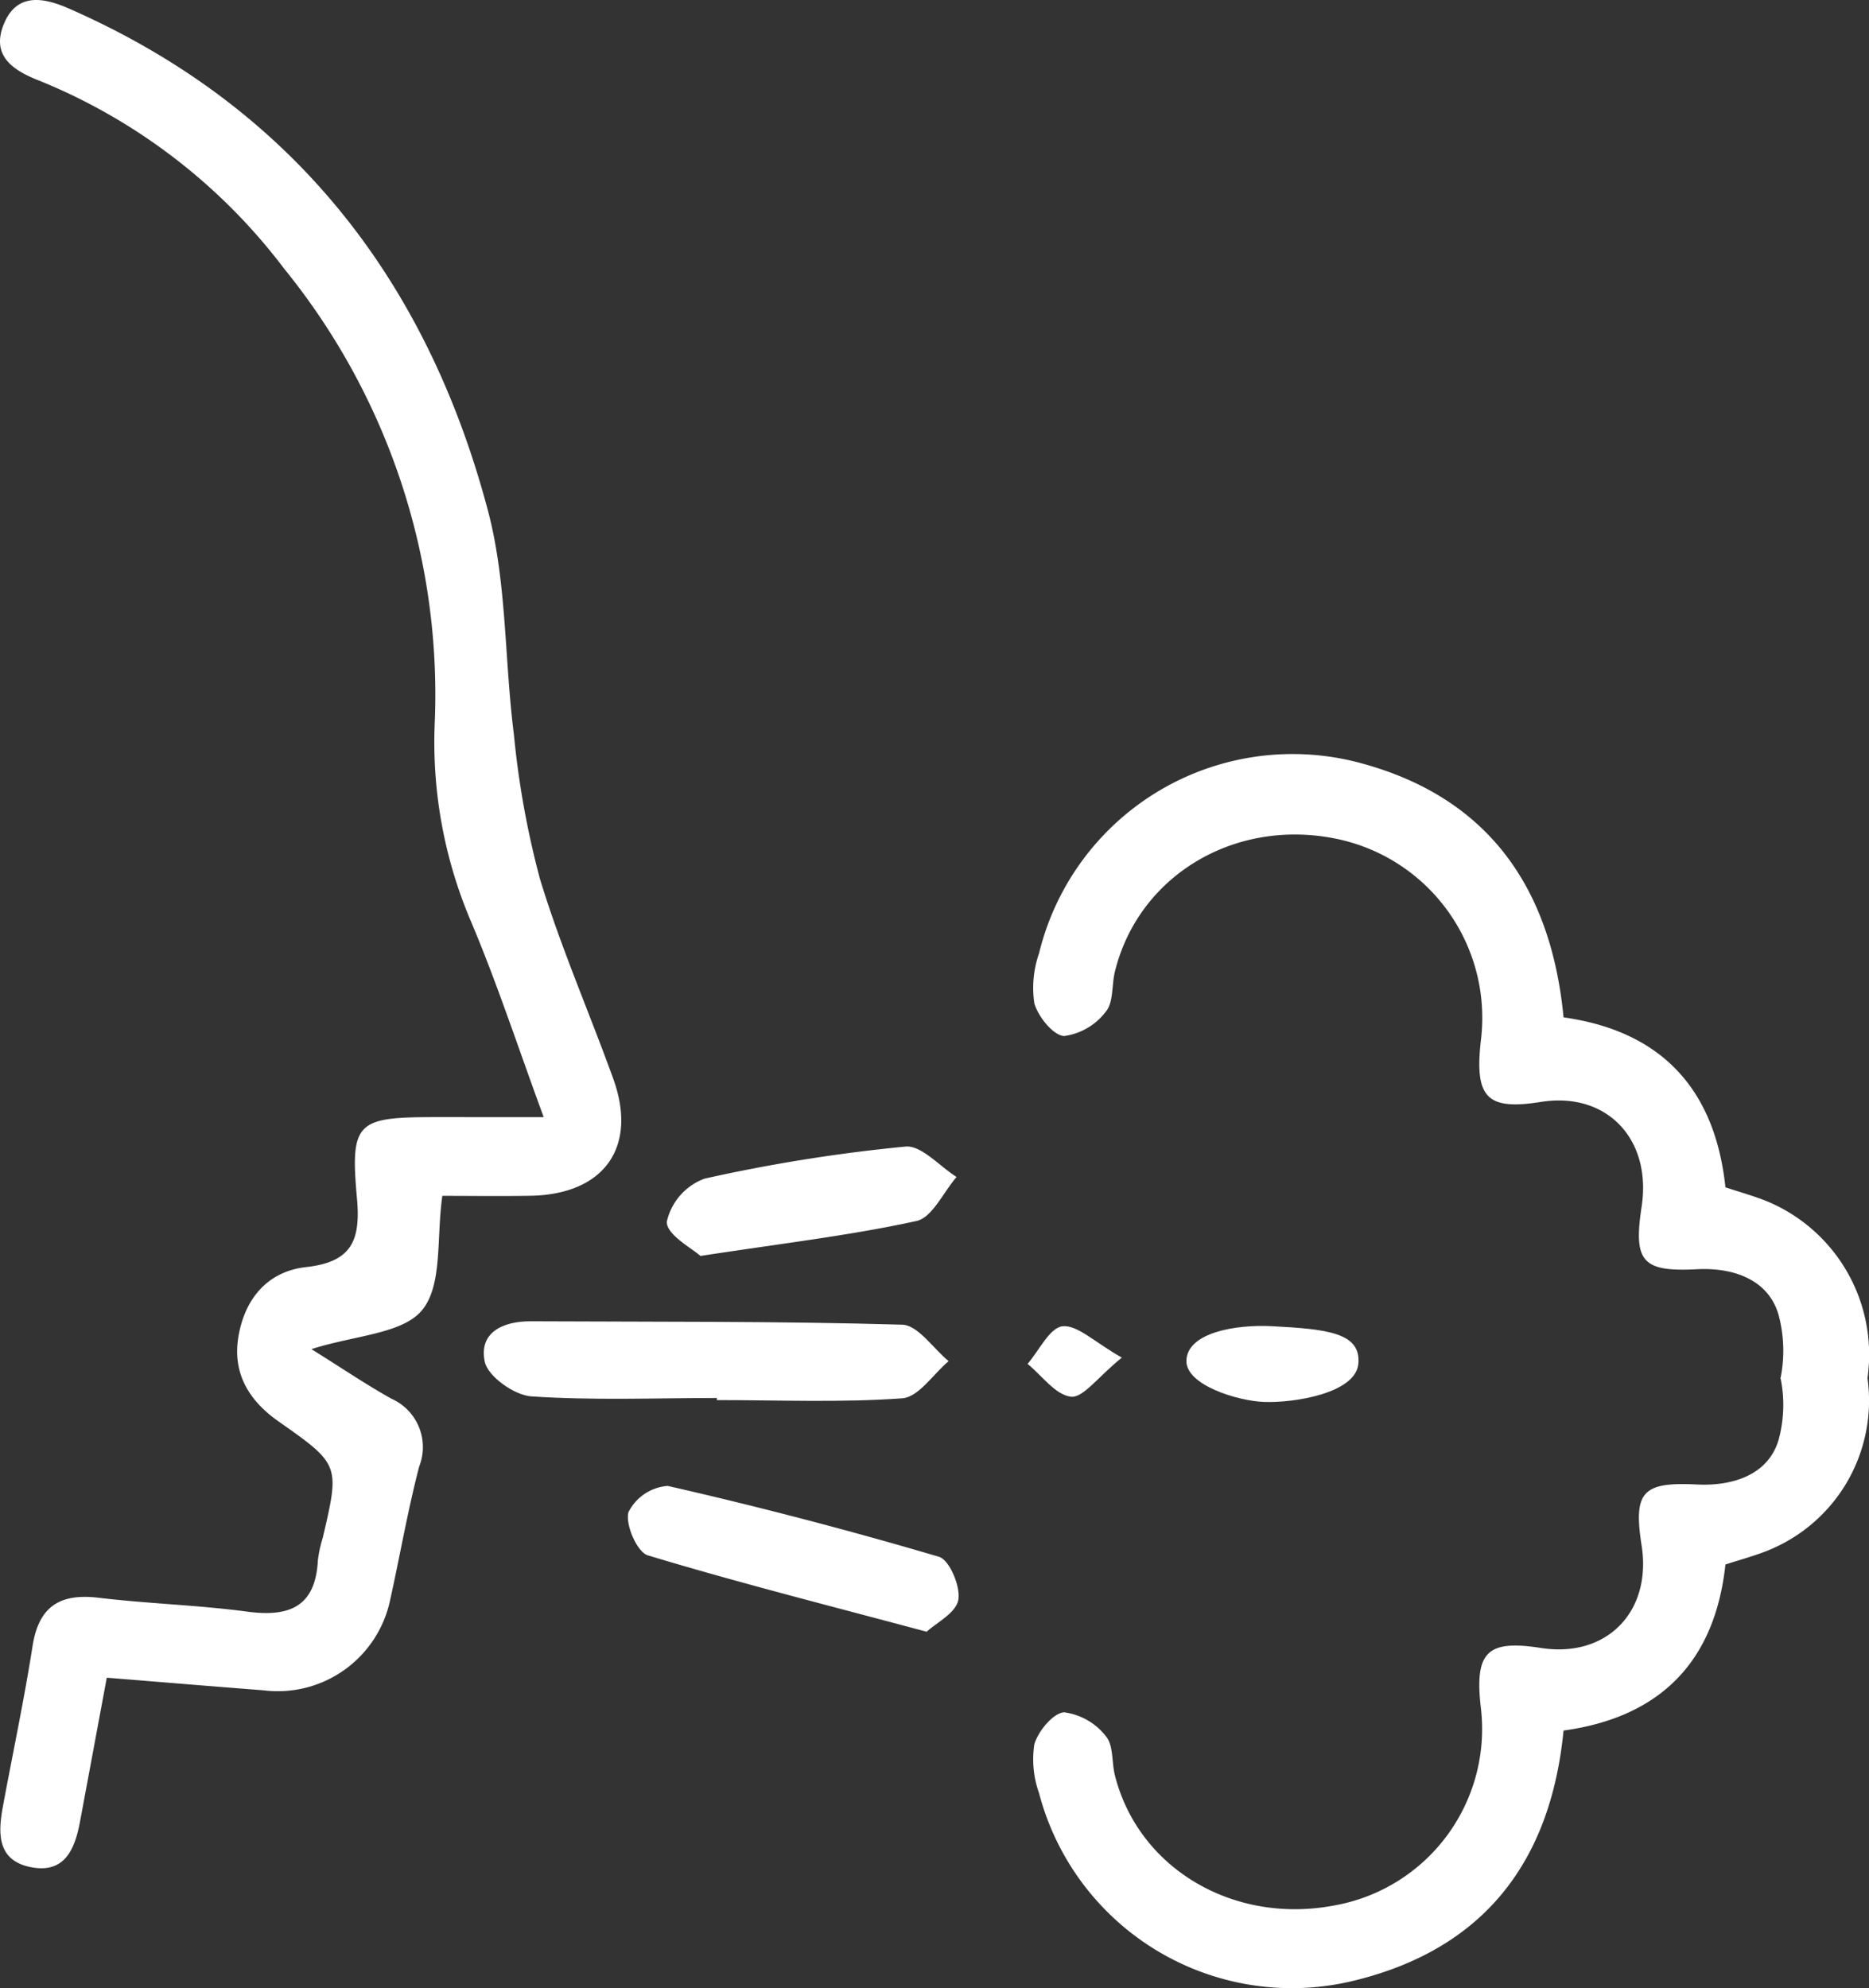 <svg xmlns="http://www.w3.org/2000/svg" width="124.286" height="132.198" viewBox="0 0 124.286 132.198">
  <rect x="0" y="0" width="124.286" height="132.198" fill="#333333" stroke="none"/>
  <g id="Grupo_386" data-name="Grupo 386" transform="translate(-4674.331 -1749.373)">
    <path id="Caminho_583" data-name="Caminho 583" d="M4710.486,1823.656c-1.717-4.666-3.112-8.95-4.865-13.081a30.361,30.361,0,0,1-2.38-13.142,44.92,44.92,0,0,0-10.012-30.191,38.621,38.621,0,0,0-16.272-12.5c-1.757-.682-3.227-1.647-2.379-3.751s2.611-1.807,4.324-1.055c14.835,6.5,23.809,18.035,27.877,33.393,1.266,4.778,1.091,9.926,1.726,14.885a58.755,58.755,0,0,0,1.737,9.617c1.368,4.5,3.265,8.834,4.867,13.264,1.647,4.556-.6,7.7-5.5,7.79-1.986.034-3.973.005-5.863.005-.4,2.781.027,5.907-1.333,7.583-1.3,1.6-4.456,1.678-7.373,2.61,2,1.246,3.614,2.342,5.312,3.292a3.521,3.521,0,0,1,1.854,4.514c-.758,2.907-1.267,5.877-1.918,8.813a7.639,7.639,0,0,1-8.443,6.067c-3.39-.263-6.778-.545-10.413-.838-.611,3.283-1.193,6.419-1.777,9.554-.338,1.819-1,3.48-3.254,3.047-2.272-.437-2.207-2.26-1.875-4.05.657-3.55,1.412-7.085,1.969-10.65.415-2.652,1.825-3.524,4.4-3.216,3.285.393,6.608.484,9.886.923,2.8.374,4.535-.331,4.689-3.426a8.441,8.441,0,0,1,.32-1.468c1.14-4.873,1.15-4.885-2.943-7.76-1.975-1.388-3.072-3.211-2.66-5.643.425-2.515,1.94-4.329,4.5-4.615,3-.335,3.639-1.729,3.382-4.565-.463-5.114-.01-5.406,5.249-5.408Z" fill="#fff"/>
    <path id="Caminho_584" data-name="Caminho 584" d="M4798.474,1840.748c-1.908.148-3.831.213-5.744.236a8.8,8.8,0,0,1-.14,4.182c-.7,2.268-3.015,3.039-5.427,2.917-3.613-.183-4.224.492-3.667,4.055.69,4.418-2.335,7.5-6.7,6.814-3.6-.563-4.428.276-3.983,4.041a11.914,11.914,0,0,1-9.816,13.093c-6.685,1.246-12.968-2.494-14.525-8.661-.221-.874-.089-2-.6-2.6a4.208,4.208,0,0,0-2.772-1.592c-.72.028-1.74,1.258-1.989,2.135a6.7,6.7,0,0,0,.316,3.242,17.381,17.381,0,0,0,21.034,12.443c8.5-2.1,12.983-7.823,13.844-16.608,6.4-.884,10.061-4.542,10.765-11.041,1-.327,1.961-.579,2.874-.953a10.747,10.747,0,0,0,6.616-11.081C4798.541,1841.163,4798.507,1840.956,4798.474,1840.748Z" fill="#fff"/>
    <path id="Caminho_585" data-name="Caminho 585" d="M4798.474,1841.278c-1.908-.152-3.831-.218-5.744-.242a9.216,9.216,0,0,0-.14-4.28c-.7-2.321-3.015-3.111-5.427-2.986-3.613.187-4.224-.5-3.667-4.15.69-4.524-2.335-7.673-6.7-6.975-3.6.576-4.428-.283-3.983-4.137a12.157,12.157,0,0,0-9.816-13.4c-6.685-1.275-12.968,2.554-14.525,8.866-.221.9-.089,2.048-.6,2.66a4.184,4.184,0,0,1-2.772,1.629c-.72-.028-1.74-1.287-1.989-2.185a7.013,7.013,0,0,1,.316-3.319,17.353,17.353,0,0,1,21.034-12.737c8.5,2.152,12.983,8.009,13.844,17,6.4.9,10.061,4.65,10.765,11.3,1,.335,1.961.593,2.874.975a11.035,11.035,0,0,1,6.616,11.344C4798.541,1840.853,4798.507,1841.065,4798.474,1841.278Z" fill="#fff"/>
    <path id="Caminho_586" data-name="Caminho 586" d="M4722,1842.333c-4.116,0-8.243.168-12.34-.109-1.128-.076-2.887-1.327-3.093-2.305-.412-1.949,1.214-2.7,3.07-2.688,8.231.042,16.465-.013,24.691.226,1.05.03,2.057,1.579,3.084,2.424-1.022.863-2,2.393-3.074,2.471-4.094.294-8.223.118-12.338.118Z" fill="#fff"/>
    <path id="Caminho_587" data-name="Caminho 587" d="M4735.953,1857.874c-6.568-1.758-12.6-3.284-18.547-5.081-.707-.213-1.511-2.06-1.282-2.871a3.189,3.189,0,0,1,2.611-1.744q9.087,2.071,18.036,4.712c.7.207,1.452,1.992,1.285,2.876C4737.891,1856.635,4736.586,1857.287,4735.953,1857.874Z" fill="#fff"/>
    <path id="Caminho_588" data-name="Caminho 588" d="M4720.908,1832.887c-.519-.485-2.254-1.4-2.236-2.273a3.986,3.986,0,0,1,2.512-2.868,109.27,109.27,0,0,1,13.359-2.132c1.058-.1,2.261,1.307,3.4,2.021-.882,1.015-1.619,2.7-2.673,2.929C4730.864,1831.525,4726.367,1832.049,4720.908,1832.887Z" fill="#fff"/>
    <path id="Caminho_589" data-name="Caminho 589" d="M4764.658,1840.068c-.188,1.946-4.263,2.6-6.266,2.527-1.728-.062-5.223-1.112-5.166-2.761.064-1.825,3.2-2.408,5.715-2.275C4762.568,1837.752,4764.859,1837.983,4764.658,1840.068Z" fill="#fff"/>
    <path id="Caminho_590" data-name="Caminho 590" d="M4748.93,1839.647c-1.619,1.316-2.581,2.69-3.38,2.6-1.03-.116-1.93-1.4-2.886-2.184.767-.887,1.464-2.4,2.321-2.5C4745.966,1837.456,4747.088,1838.6,4748.93,1839.647Z" fill="#fff"/>
  </g>
</svg>
